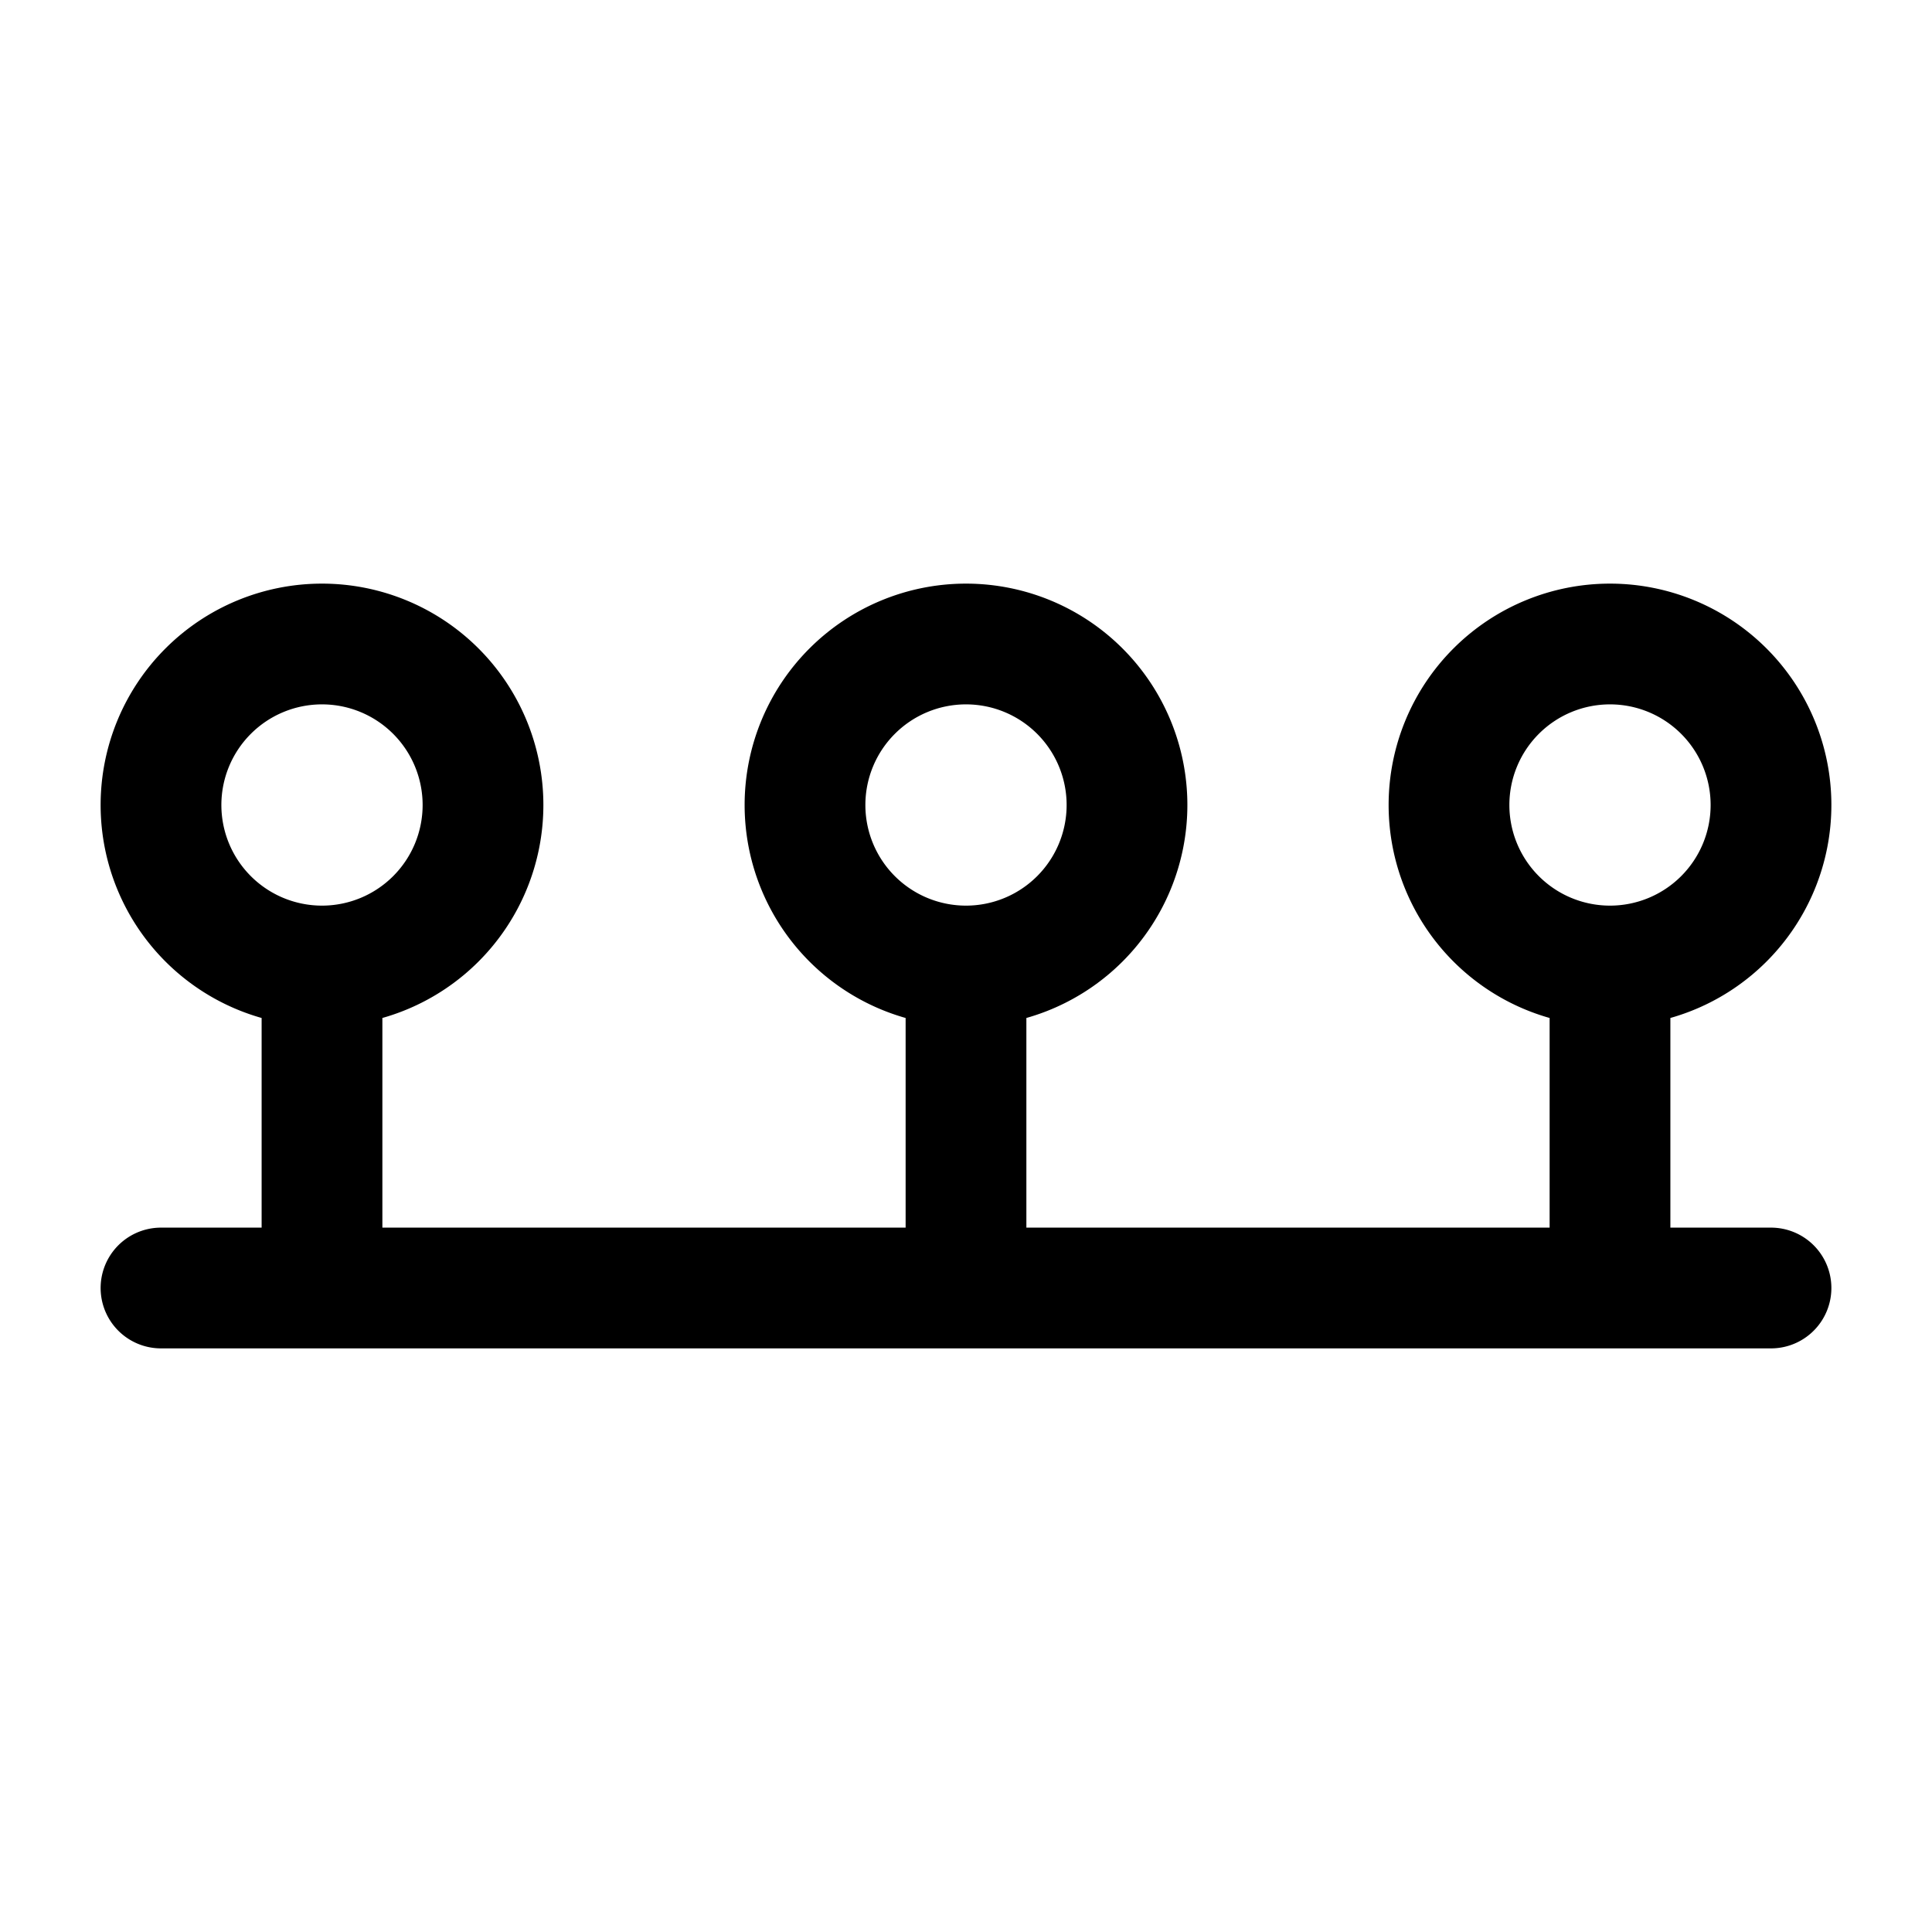 <svg xmlns="http://www.w3.org/2000/svg" fill="none" stroke-linecap="round" stroke-linejoin="round" viewBox="0 0 24 24" stroke-width="1.5" stroke="currentColor" aria-hidden="true" data-slot="icon" height="16px" width="16px">
  <path d="M14 10a2 2 0 1 0-4 0 2 2 0 0 0 4 0M6 10a2 2 0 1 0-4 0 2 2 0 0 0 4 0M22 10a2 2 0 1 0-4 0 2 2 0 0 0 4 0M2 16h20M4 12v4M12 12v4M20 12v4"/>
</svg>
